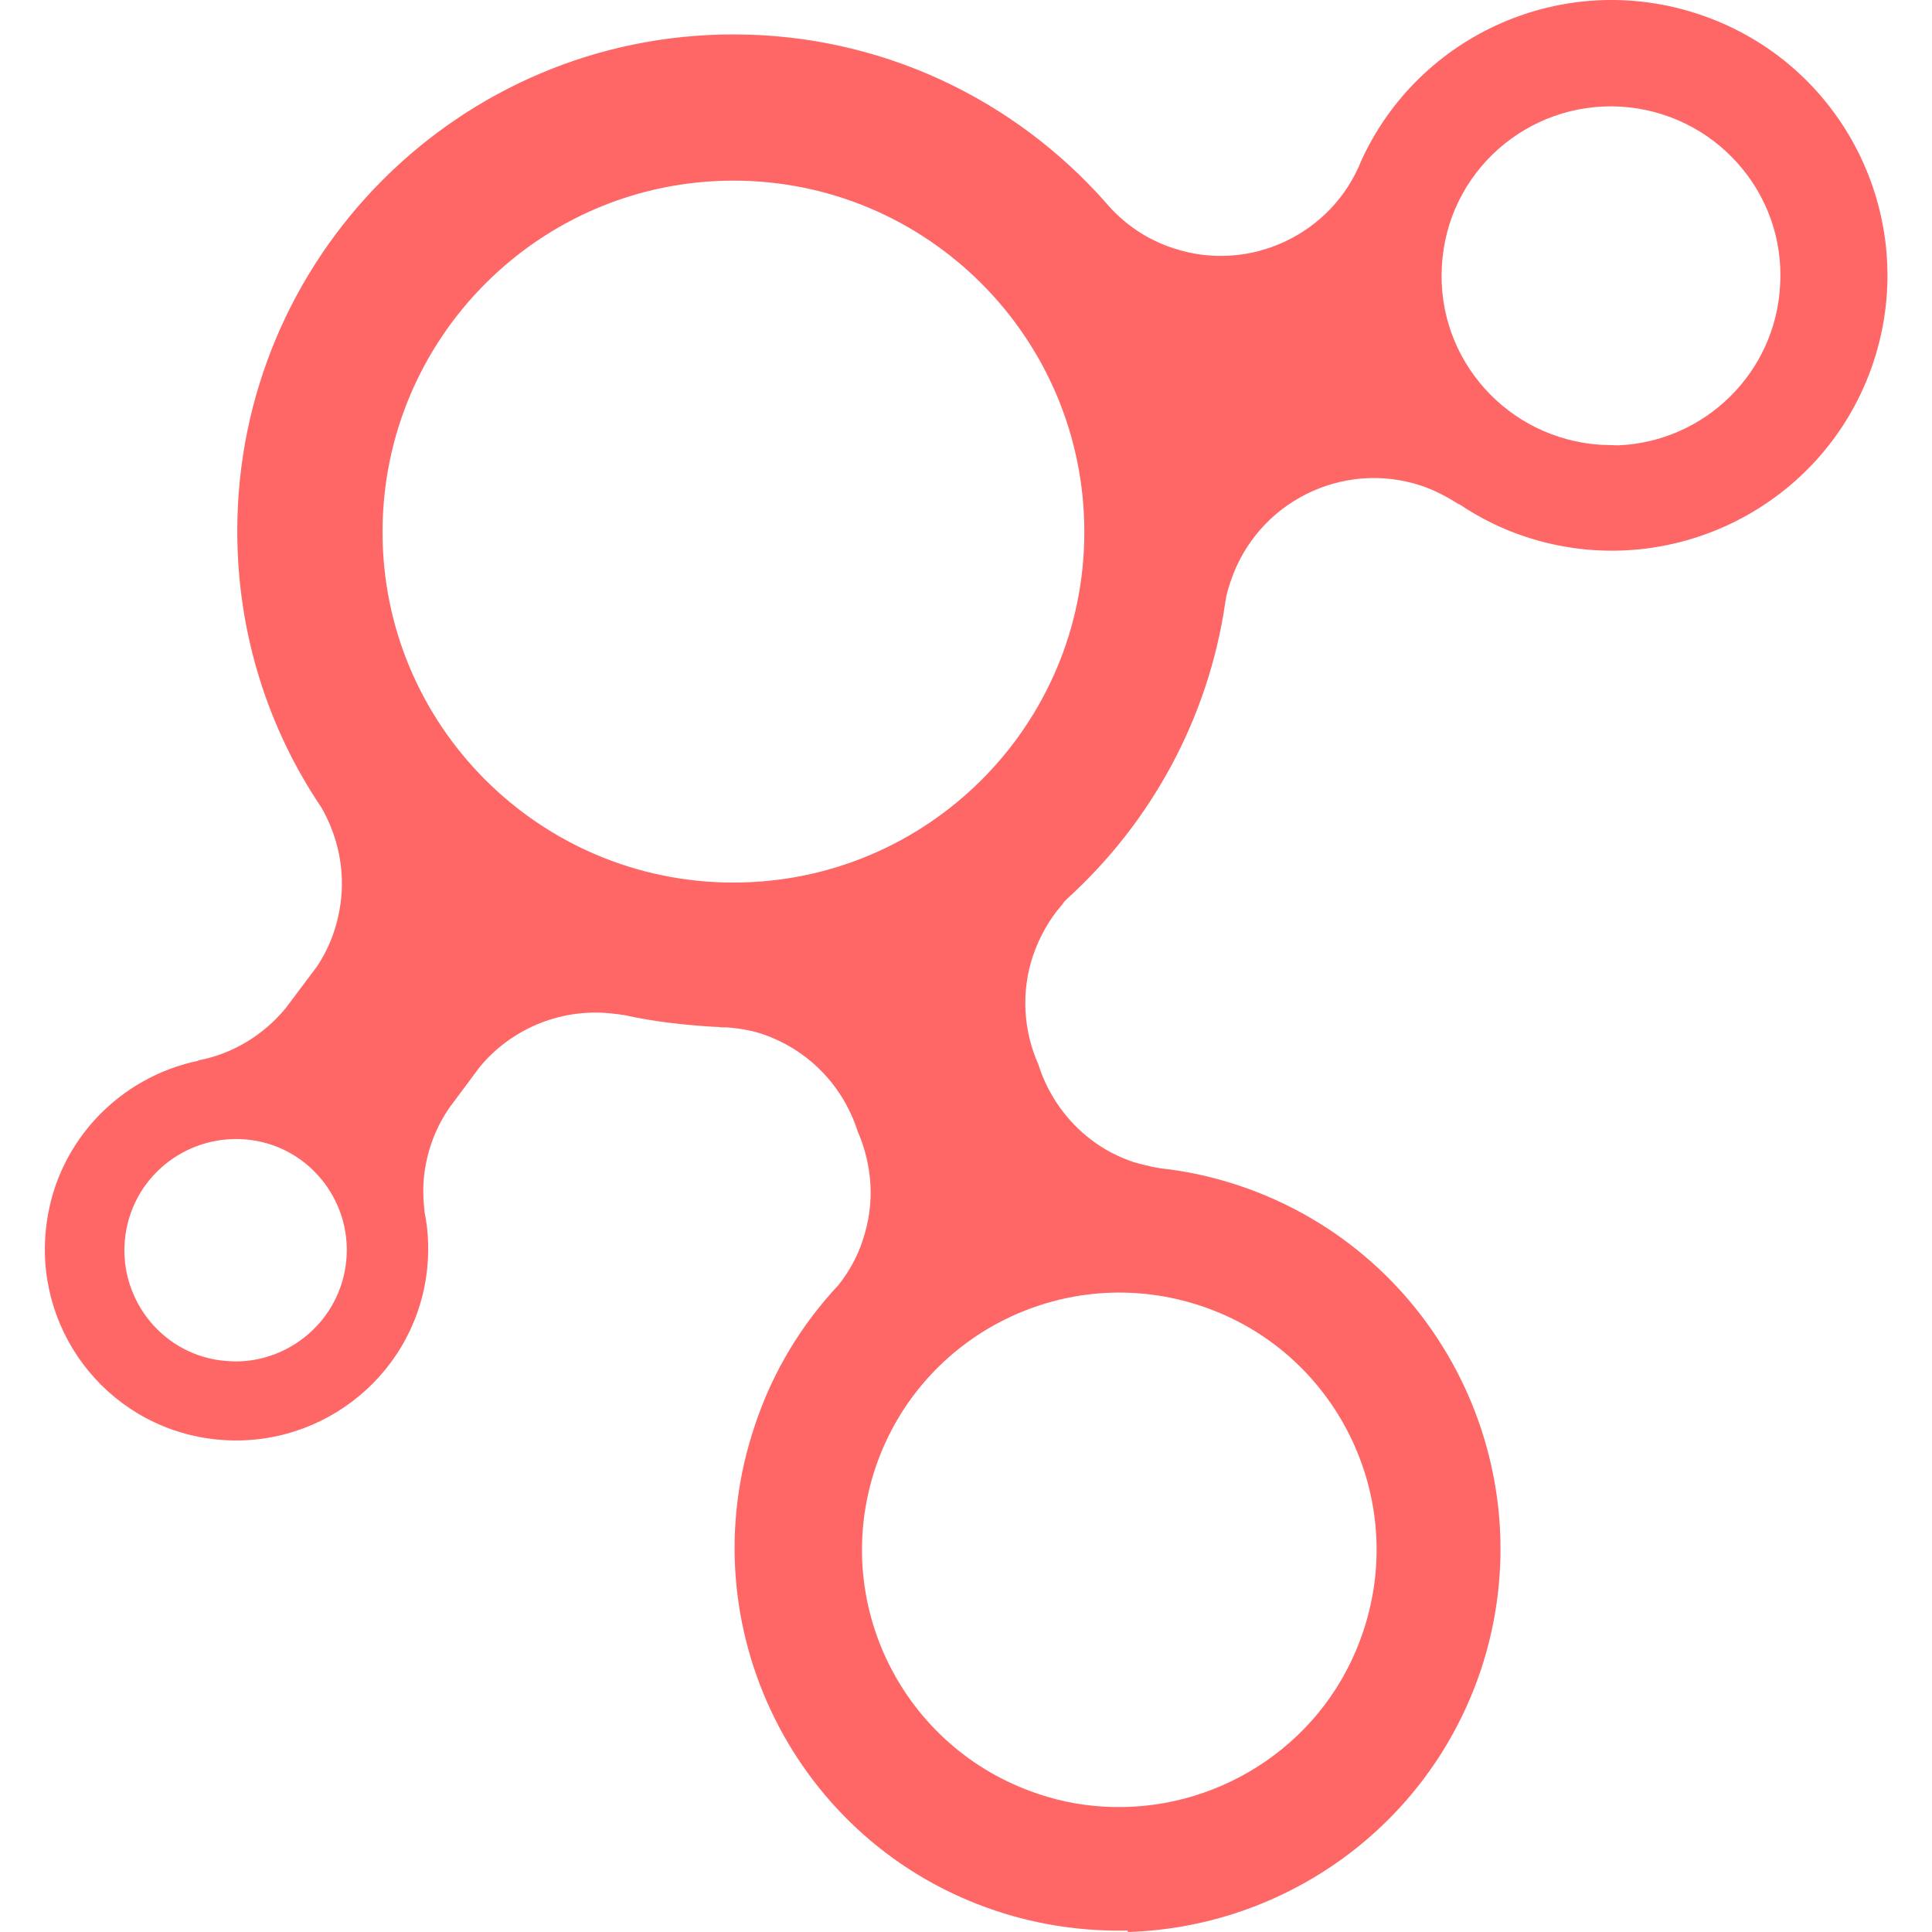 
<svg xmlns="http://www.w3.org/2000/svg" xmlns:xlink="http://www.w3.org/1999/xlink" width="16px" height="16px" viewBox="0 0 16 16" version="1.1">
<g id="surface1">
<path style=" stroke:none;fill-rule:evenodd;fill:#ff6666;fill-opacity:1;" d="M 9.34 16 C 10.633 15.961 11.824 15.133 12.262 13.836 C 12.816 12.176 11.926 10.379 10.266 9.82 C 10.07 9.754 9.879 9.711 9.684 9.684 C 9.586 9.676 9.488 9.652 9.391 9.625 C 9 9.496 8.715 9.184 8.598 8.812 C 8.477 8.539 8.453 8.219 8.555 7.914 C 8.609 7.758 8.688 7.617 8.789 7.5 C 8.797 7.492 8.805 7.48 8.812 7.469 C 8.82 7.461 8.832 7.449 8.84 7.441 C 9.531 6.812 10.008 5.953 10.148 4.984 C 10.156 4.926 10.172 4.871 10.191 4.816 C 10.41 4.16 11.117 3.805 11.773 4.023 C 11.887 4.062 11.988 4.117 12.082 4.176 L 12.086 4.176 C 12.254 4.289 12.434 4.379 12.633 4.445 C 13.828 4.84 15.121 4.191 15.516 2.996 C 15.91 1.801 15.262 0.512 14.066 0.117 C 12.949 -0.254 11.75 0.285 11.273 1.332 C 11.031 1.941 10.348 2.266 9.715 2.055 C 9.488 1.98 9.301 1.848 9.156 1.676 C 8.402 0.824 7.301 0.285 6.074 0.285 C 3.805 0.285 1.965 2.129 1.965 4.398 C 1.965 5.25 2.223 6.039 2.664 6.691 C 2.797 6.926 2.859 7.199 2.82 7.484 C 2.793 7.676 2.727 7.852 2.625 8.004 L 2.367 8.348 C 2.184 8.57 1.93 8.727 1.645 8.781 L 1.641 8.785 C 1 8.918 0.48 9.441 0.387 10.125 C 0.266 10.992 0.867 11.793 1.734 11.914 C 2.605 12.035 3.41 11.43 3.531 10.562 C 3.555 10.387 3.551 10.207 3.516 10.039 C 3.504 9.93 3.5 9.82 3.516 9.707 C 3.543 9.508 3.617 9.324 3.723 9.172 L 3.973 8.836 C 4.238 8.516 4.66 8.336 5.105 8.398 C 5.125 8.398 5.148 8.406 5.168 8.406 C 5.414 8.461 5.66 8.488 5.918 8.504 C 5.938 8.504 5.953 8.504 5.969 8.508 C 5.984 8.508 6 8.508 6.02 8.508 C 6.117 8.516 6.215 8.531 6.309 8.562 C 6.703 8.695 6.984 9 7.102 9.367 C 7.223 9.645 7.25 9.961 7.145 10.27 C 7.102 10.406 7.031 10.531 6.945 10.641 C 6.641 10.965 6.398 11.359 6.25 11.809 C 5.691 13.469 6.586 15.27 8.246 15.824 C 8.609 15.945 8.98 15.996 9.34 15.988 Z M 9.223 14.965 C 9.012 14.961 8.801 14.926 8.594 14.855 C 7.477 14.48 6.875 13.273 7.25 12.156 C 7.625 11.043 8.832 10.441 9.949 10.816 C 11.062 11.188 11.664 12.398 11.289 13.512 C 10.988 14.418 10.129 14.984 9.223 14.965 Z M 2.008 11.273 C 1.945 11.277 1.887 11.273 1.824 11.266 C 1.32 11.199 0.969 10.73 1.039 10.227 C 1.109 9.723 1.574 9.375 2.078 9.441 C 2.582 9.508 2.934 9.977 2.863 10.48 C 2.801 10.922 2.434 11.246 2.008 11.273 Z M 6.074 7.309 C 4.469 7.309 3.168 6.008 3.168 4.406 C 3.168 2.801 4.469 1.496 6.074 1.496 C 7.68 1.496 8.98 2.801 8.98 4.406 C 8.98 6.008 7.68 7.309 6.074 7.309 Z M 13.406 3.688 C 13.359 3.688 13.312 3.684 13.262 3.684 C 12.488 3.637 11.895 2.977 11.941 2.203 C 11.984 1.426 12.648 0.84 13.422 0.883 C 14.195 0.93 14.789 1.59 14.742 2.363 C 14.703 3.09 14.117 3.656 13.406 3.688 Z M 13.406 3.688 "/>
</g>
</svg>
